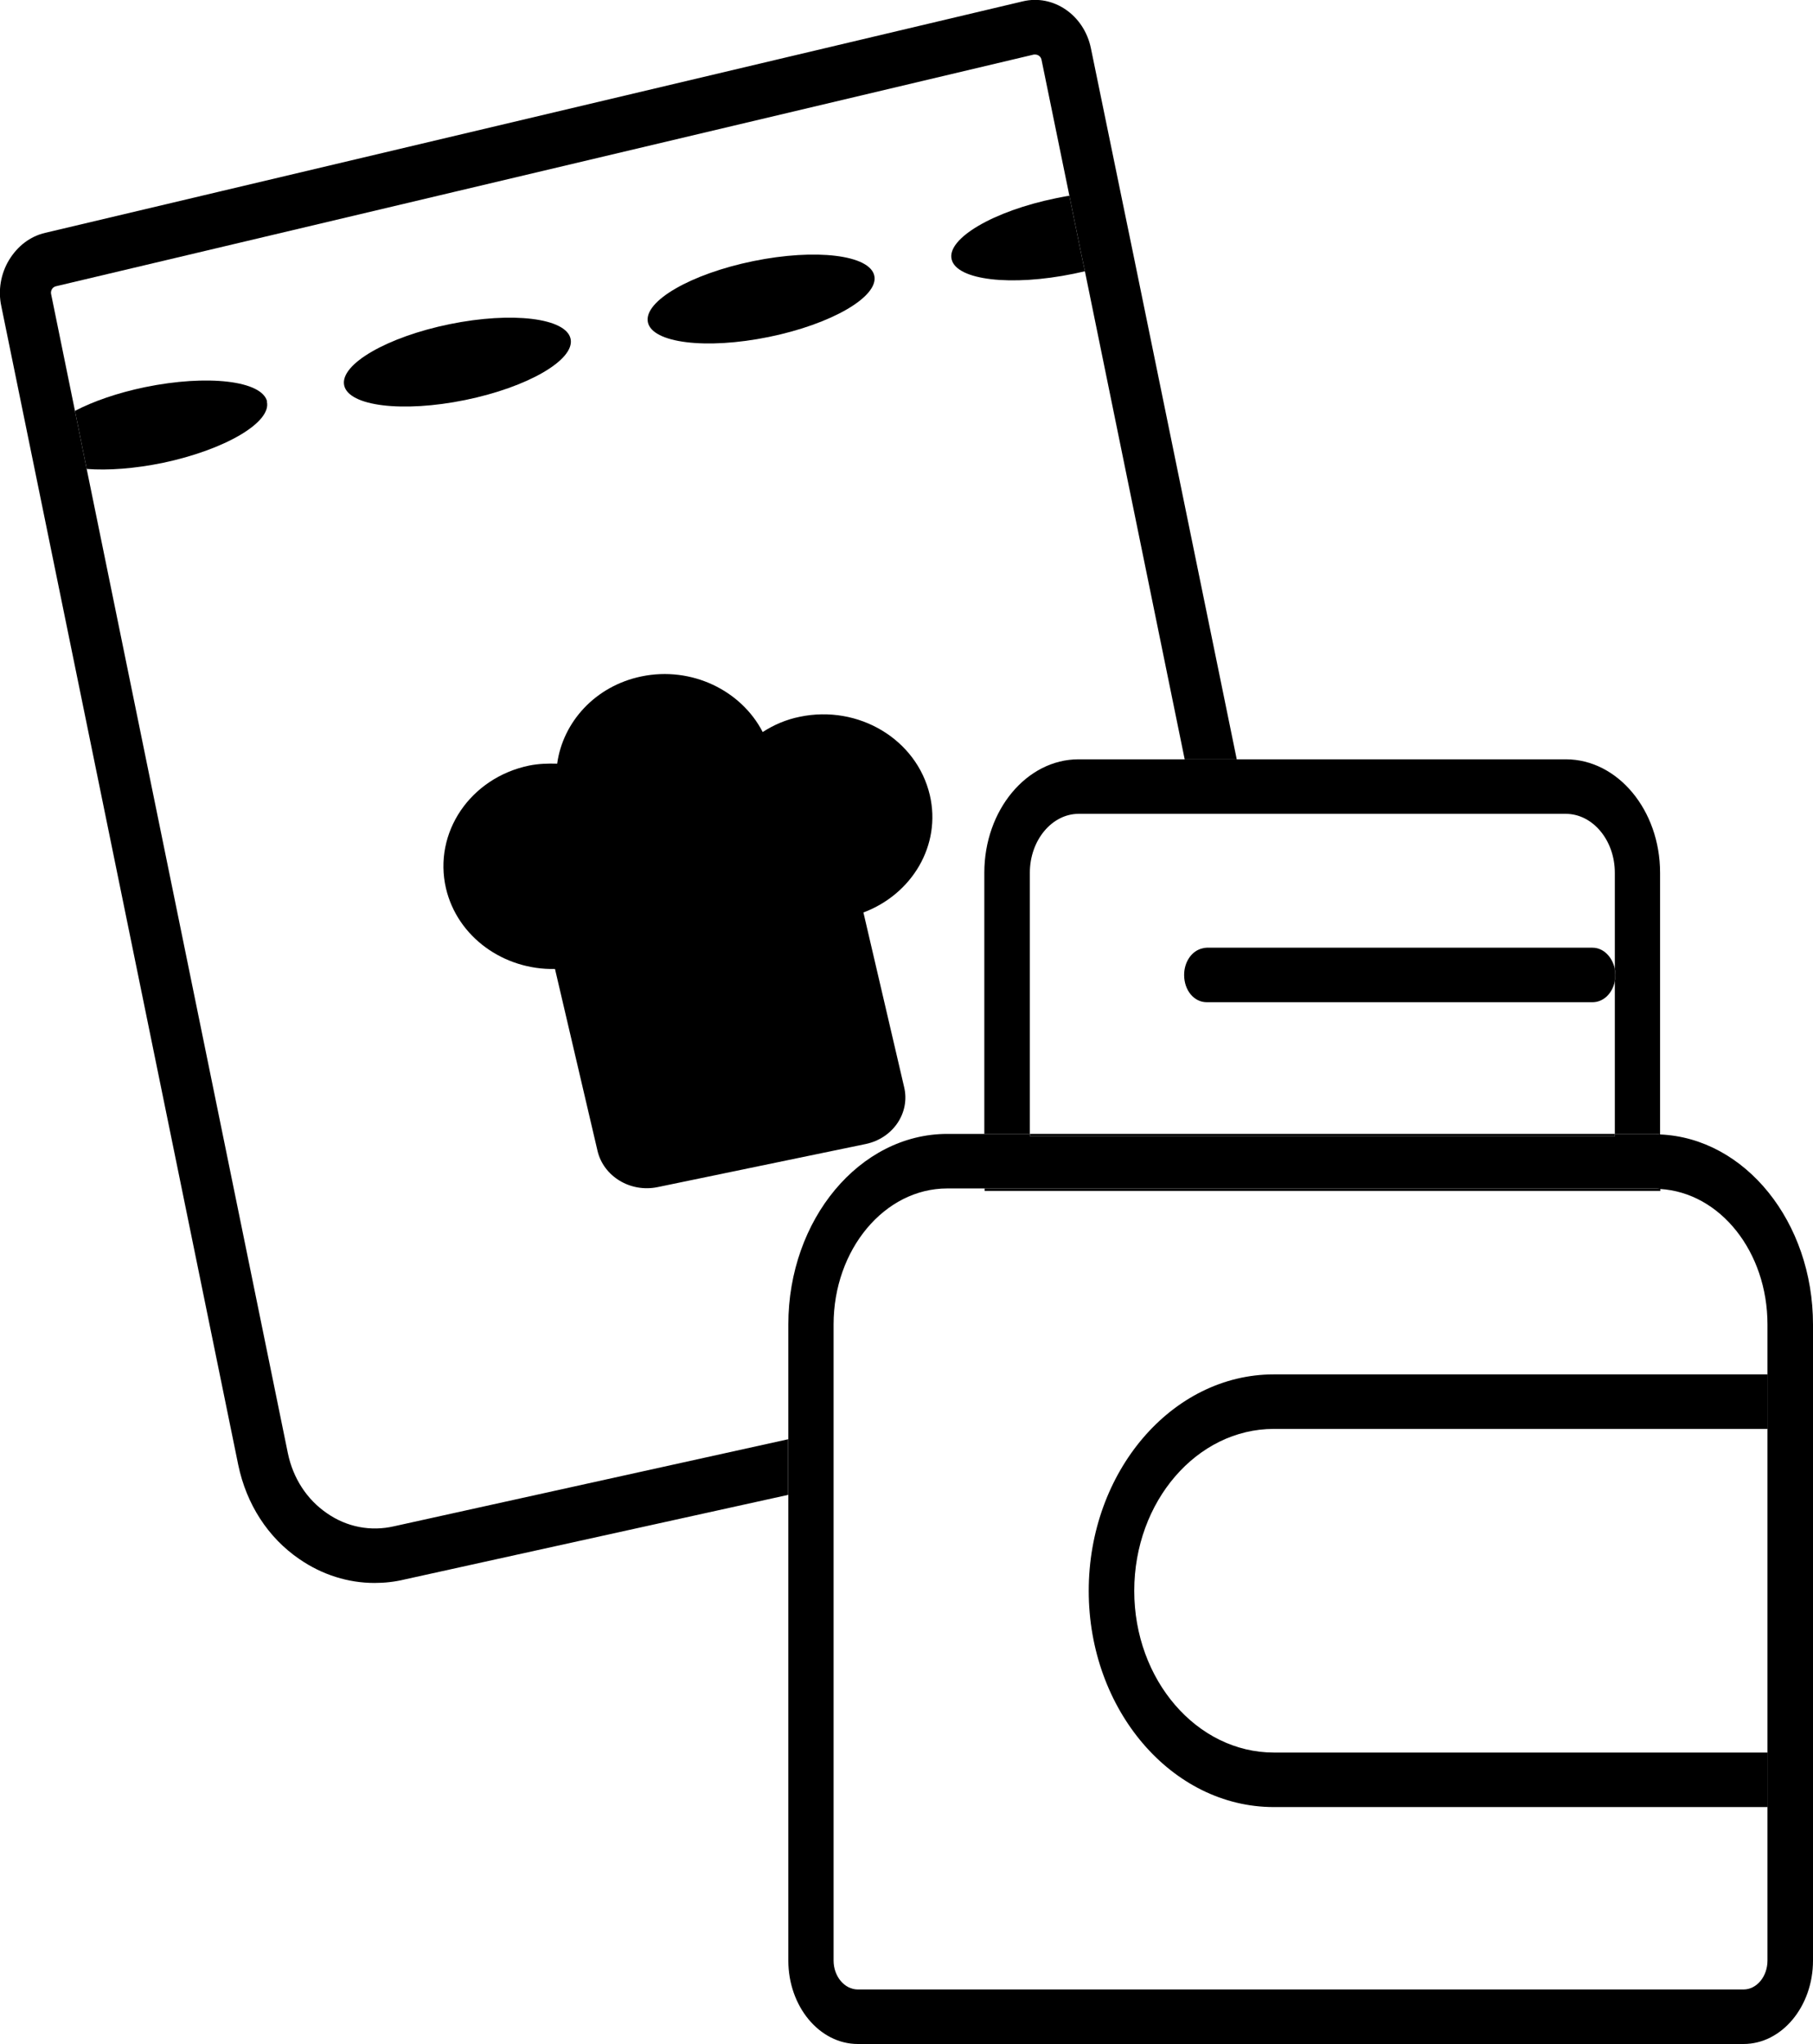 <?xml version="1.0" encoding="UTF-8"?>
<svg id="Calque_2" xmlns="http://www.w3.org/2000/svg" viewBox="0 0 66.51 74.97">
  <defs>
    <style>
      .cls-1 {
        fill: #000;
      }
    </style>
  </defs>
  <g id="Calque_1-2" data-name="Calque_1">
    <g>
      <g>
        <path class="cls-1" d="M28.91,52.79v2.04h.01v-2.04h-.01Z"/>
        <path class="cls-1" d="M45.37,27.85h-1.91l-3.66-17.9-.16-.76-.41-2.01-.03-.15-.99-4.83c-.02-.12-.12-.2-.24-.2h-.04L2.05,10.5c-.13.03-.21.17-.17.31l.87,4.26.43,2.13,7.38,36.1c.19.92.7,1.7,1.43,2.2.73.51,1.61.68,2.47.48l14.45-3.19v2.04l-14.06,3.1c-.37.09-.74.13-1.11.13-.97,0-1.92-.3-2.75-.87-1.16-.79-1.95-2.02-2.25-3.46L.05,11.24c-.13-.59-.02-1.2.28-1.7.31-.51.77-.87,1.33-1L37.52.05c1.12-.27,2.25.5,2.5,1.72l1.08,5.25.48,2.33,3.79,18.5Z"/>
        <g>
          <path class="cls-1" d="M9.79,14.73c.18.76-1.54,1.77-3.83,2.25-1.03.21-2,.28-2.78.22l-.43-2.13c.67-.35,1.56-.66,2.57-.87,2.29-.47,4.3-.24,4.48.53Z"/>
          <ellipse class="cls-1" cx="16.78" cy="13.28" rx="4.24" ry="1.42" transform="translate(-2.32 3.63) rotate(-11.55)"/>
          <ellipse class="cls-1" cx="27.92" cy="10.97" rx="4.24" ry="1.42" transform="translate(-1.63 5.81) rotate(-11.55)"/>
          <path class="cls-1" d="M39.8,9.95c-.14.03-.28.06-.41.09-2.29.47-4.3.24-4.48-.53-.18-.76,1.53-1.77,3.83-2.24.17-.03.33-.07.49-.09l.41,2.01.16.76Z"/>
        </g>
        <path class="cls-1" d="M31.67,33.47c1.79-.67,2.87-2.47,2.44-4.31-.48-2.04-2.61-3.32-4.77-2.87-.5.1-.96.3-1.36.56-.79-1.53-2.61-2.42-4.45-2.04-1.69.35-2.88,1.67-3.09,3.2-.34-.01-.68,0-1.03.07-2.16.45-3.52,2.46-3.05,4.5.42,1.79,2.12,3,4,2.96l1.56,6.67c.22.94,1.21,1.54,2.21,1.33l7.63-1.58c1-.21,1.63-1.14,1.41-2.08l-1.49-6.39Z"/>
      </g>
      <g>
        <path class="cls-1" d="M37.79,41.59v.09h21.45v-.09h-21.45Z"/>
        <path class="cls-1" d="M60.9,41.61c-.07-.02-.15-.02-.22-.02h-1.44v.09h-21.45v-.09h-3.04c-3.21,0-5.83,3.14-5.83,6.99v23.33c0,1.68,1.14,3.06,2.55,3.06h32.49c1.41,0,2.55-1.38,2.55-3.06v-23.33c0-3.76-2.49-6.84-5.61-6.97ZM64.84,71.91c0,.58-.39,1.06-.88,1.06H31.47c-.49,0-.89-.48-.89-1.06v-23.33c0-2.75,1.87-4.99,4.17-4.99h25.93c.07,0,.15,0,.22.02,2.21.13,3.94,2.31,3.94,4.97v23.33Z"/>
        <path class="cls-1" d="M60.68,43.59h-24.56v.09h24.79v-.07c-.07-.02-.15-.02-.22-.02ZM59.24,35.53v.46c.02-.07.02-.15.02-.23s0-.16-.02-.23Z"/>
        <path class="cls-1" d="M60.9,32.01v9.6c-.07-.02-.15-.02-.22-.02h-1.44v-5.6c.02-.07.02-.15.02-.23s0-.16-.02-.23v-3.52c0-1.19-.81-2.16-1.8-2.16h-17.87c-.98,0-1.79.97-1.79,2.16v9.58h-1.67v-9.58c0-2.29,1.55-4.16,3.46-4.16h17.87c1.91,0,3.46,1.87,3.46,4.16Z"/>
        <path class="cls-1" d="M59.24,35.53v.46c-.09.45-.42.77-.82.77h-14.15c-.47,0-.83-.44-.83-1,0-.49.29-.9.69-.98.04-.01.09-.02.14-.02h14.15c.4,0,.72.33.82.77Z"/>
        <path class="cls-1" d="M59.26,35.76c0,.08,0,.16-.03.23v-.46c.02.07.03.15.03.23Z"/>
        <path class="cls-1" d="M41.61,58.35c0,3.27,2.3,5.93,5.12,5.93h18.12v2h-18.12c-3.74,0-6.79-3.56-6.79-7.93s3.05-7.94,6.79-7.94h18.12v2h-18.12c-2.82,0-5.12,2.66-5.12,5.94Z"/>
      </g>
    </g>
  </g>
</svg>